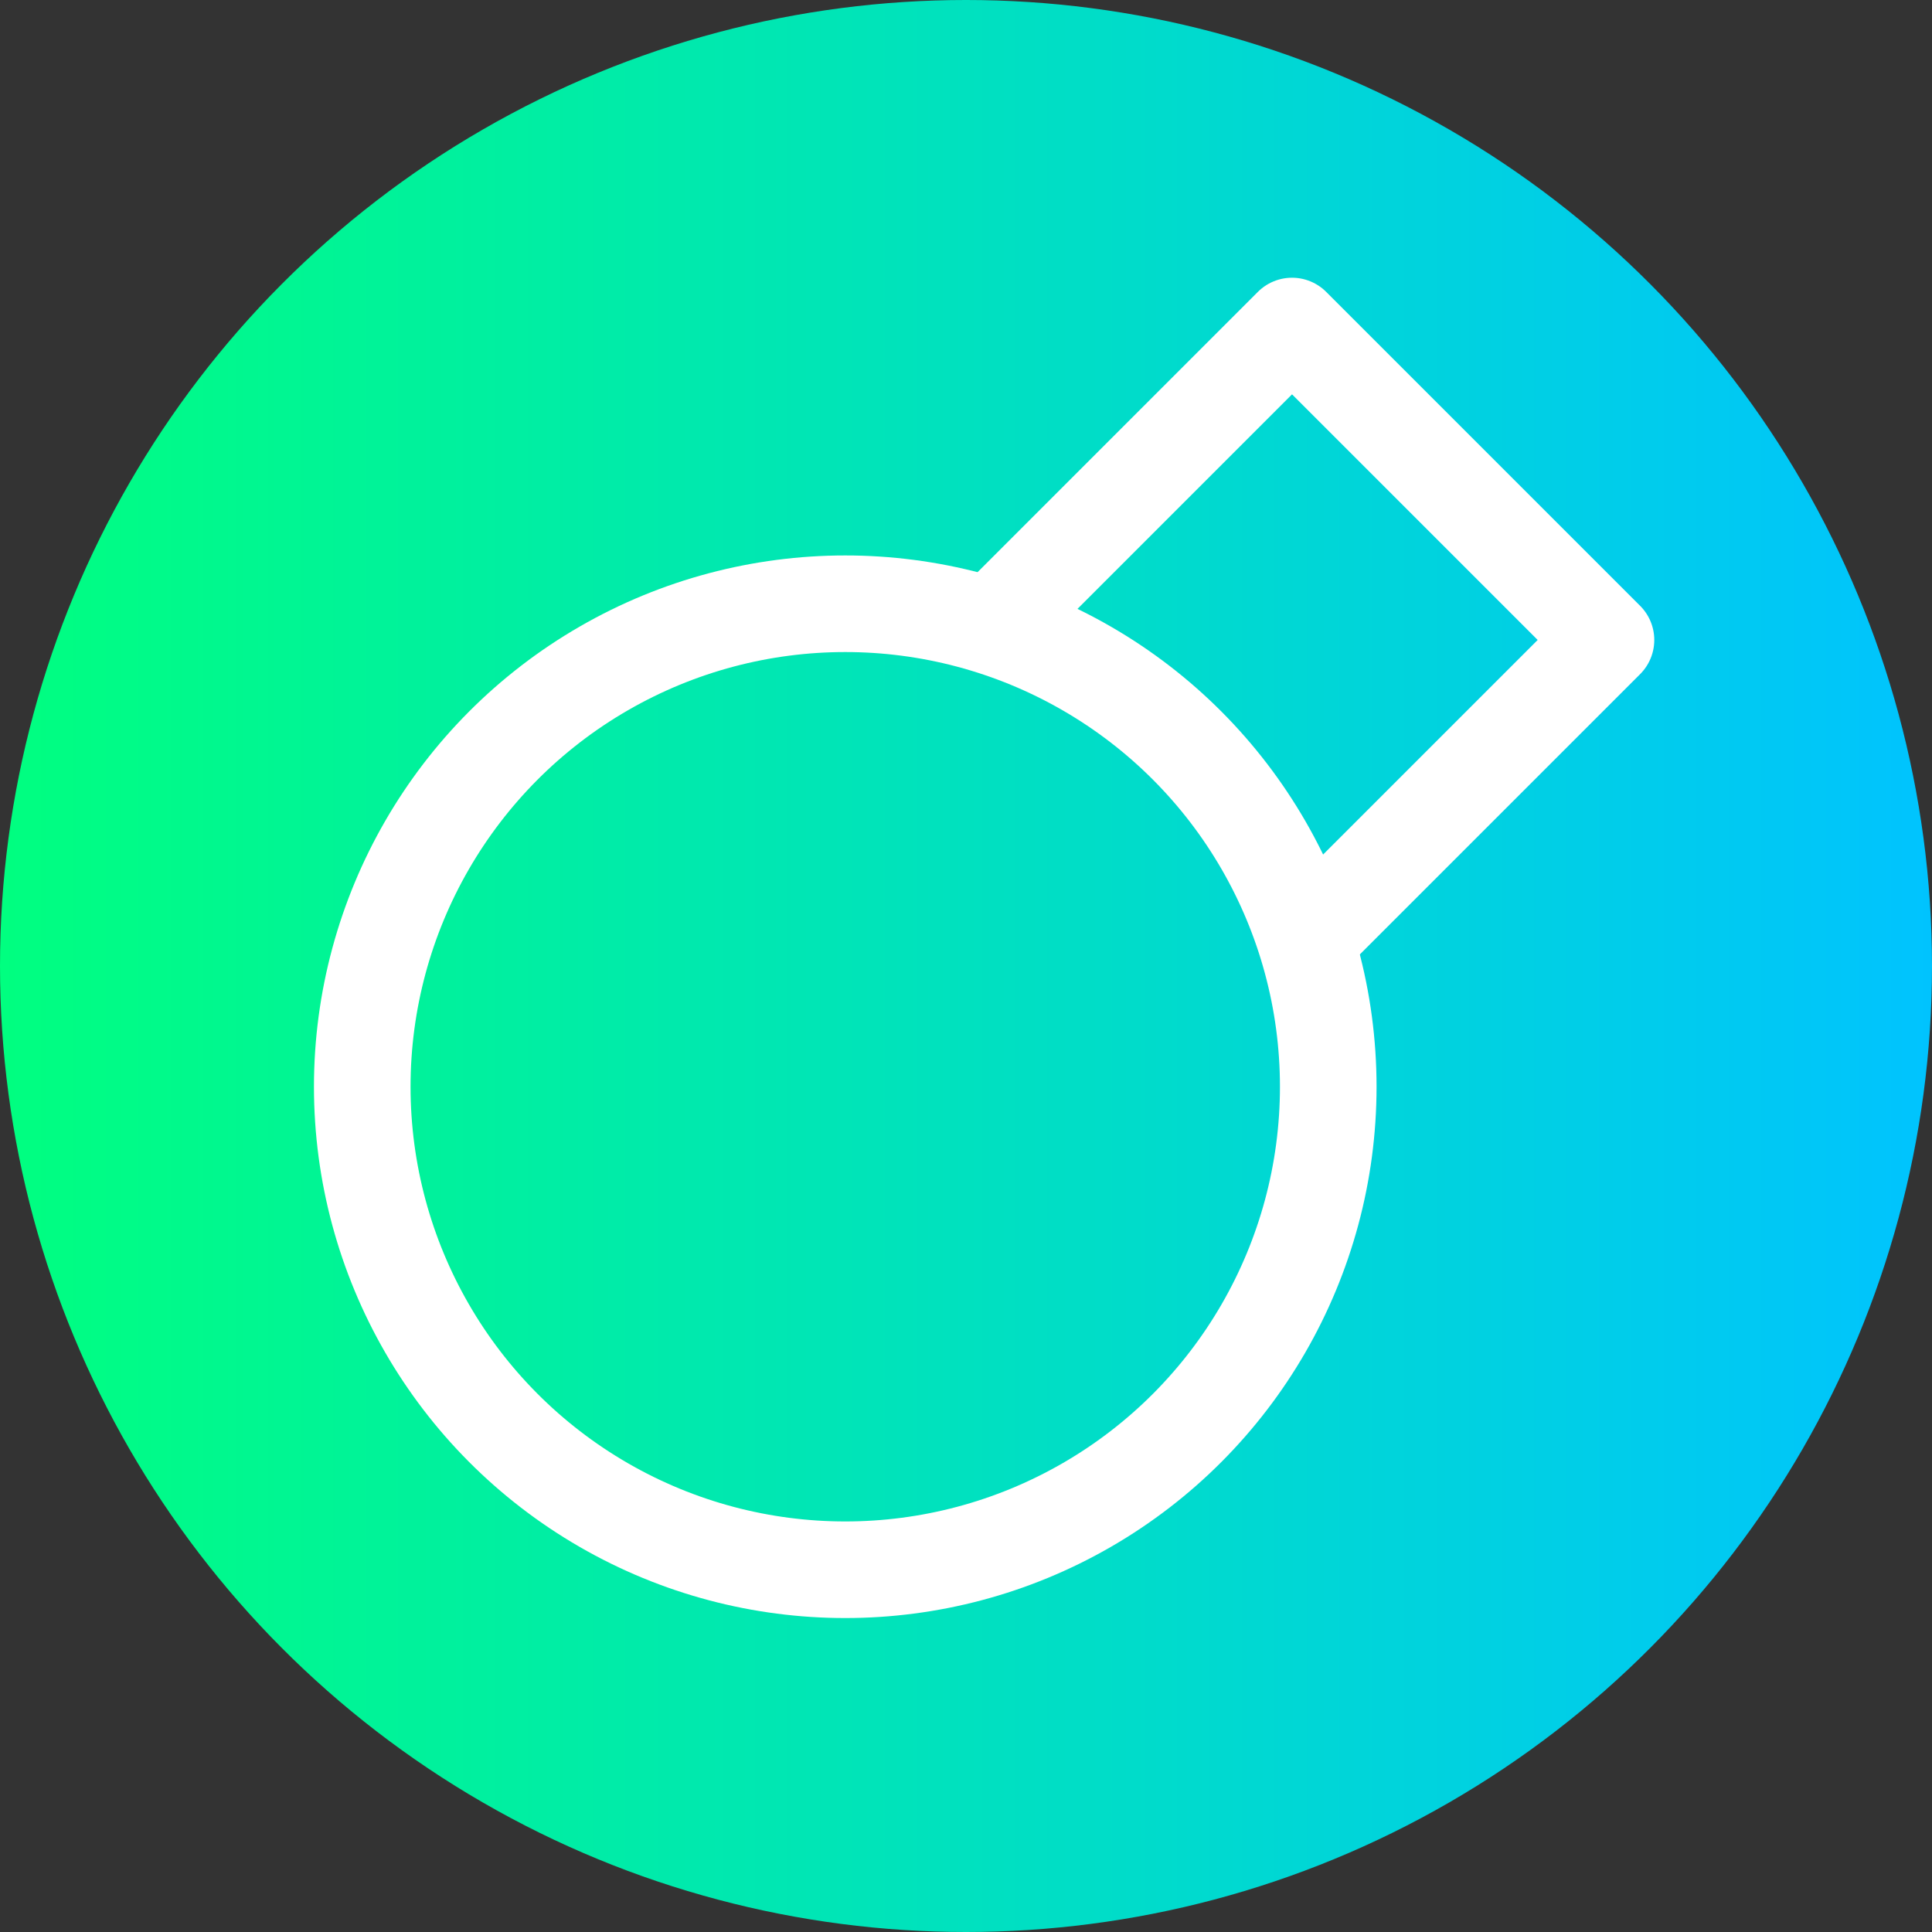 <?xml version="1.0" encoding="UTF-8"?>
<svg height="400" width="400" xmlns="http://www.w3.org/2000/svg"
   xmlns:xlink="http://www.w3.org/1999/xlink" version="1.1">
   <rect width="100%" height="100%" fill="#333333" stroke="none"/>
   <linearGradient id="grad1" x1="0%" y1="0%" x2="100%" y2="0%"> <stop offset="0%" style="stop-color:rgb(0,255,127);stop-opacity:1" /> <stop offset="100%" style="stop-color:rgb(0,195,255);stop-opacity:1" /> </linearGradient>
  <circle cx="200" cy="200" r="200" fill="url(#grad1)" />
  <polyline points="207.5,127.5 267.5,67.5 332.5,132.5 272.5,192.5" stroke="#ffffff" stroke-width="20" stroke-linejoin="round" fill="none" />
  <circle cx="175" cy="225" r="100" stroke="#ffffff" stroke-width="20" fill="none" />
</svg>
